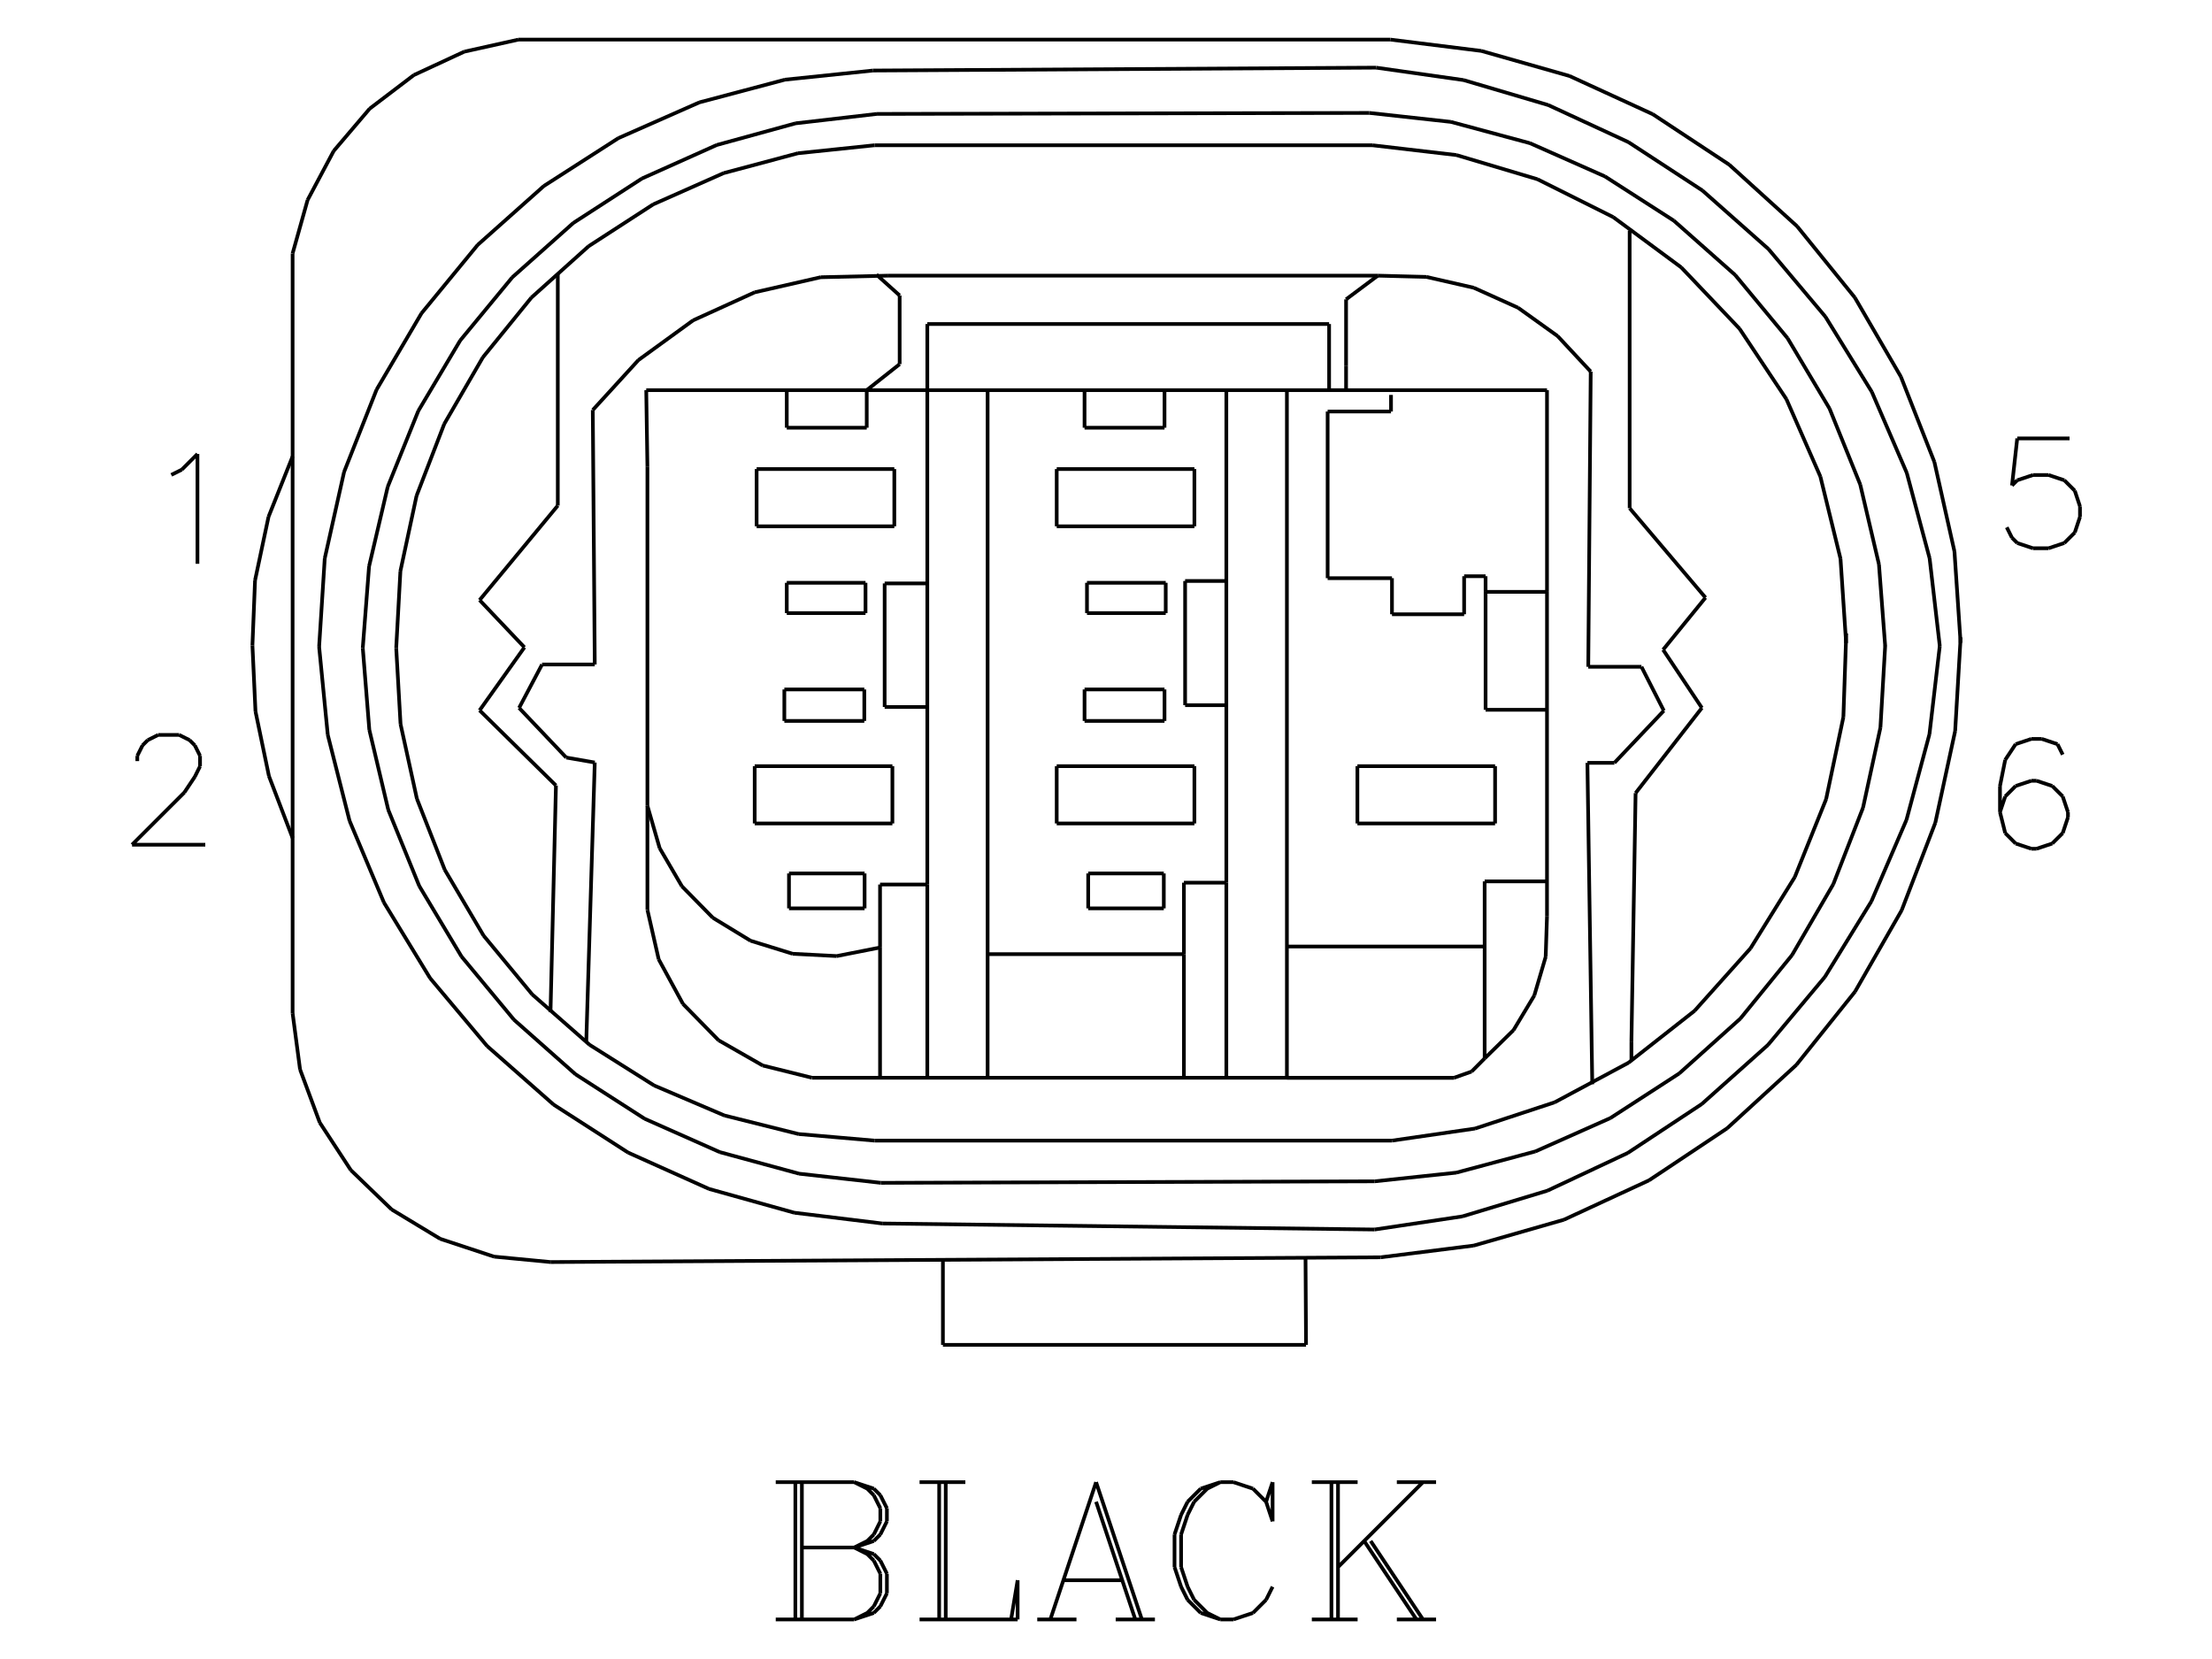 <?xml version="1.0" standalone="no"?><svg xmlns="http://www.w3.org/2000/svg" width="600.000" height="450.000" viewBox="0.0 0.0 600.000 450.000" version="1.1">
<title>Acme Converter - Post-processed with EDS-Designer: 14.44 (info@symca.com)</title>
<desc>Acme Converter - Post-processed with EDS-Designer: 14.44 (info@symca.com)</desc>
<g id="EDS_STYLE_GROUP" fill="none" stroke="black" stroke-width="1.0">
<g id="0" display="visible">
<path d="M215.74 439.27L215.74 402.03M217.51 402.03L217.51 439.27M210.42 402.03L231.7 402.03M231.7 402.03L237.02 403.8M237.02 403.8L238.79 405.58M238.79 405.58L240.57 409.12M240.57 409.12L240.57 412.67M240.57 412.67L238.79 416.22M238.79 416.22L237.02 417.99M237.02 417.99L231.7 419.76M231.7 402.03L235.25 403.8M235.25 403.8L237.02 405.58M237.02 405.58L238.79 409.12M238.79 409.12L238.79 412.67M238.79 412.67L237.02 416.22M237.02 416.22L235.25 417.99M235.25 417.99L231.7 419.76M217.51 419.76L231.7 419.76M231.7 419.76L237.02 421.54M237.02 421.54L238.79 423.31M238.79 423.31L240.57 426.86M240.57 426.86L240.57 432.18M240.57 432.18L238.79 435.72M238.79 435.72L237.02 437.5M237.02 437.5L231.7 439.27M231.7 439.27L210.42 439.27M231.7 419.76L235.25 421.54M235.25 421.54L237.02 423.31M237.02 423.31L238.79 426.86M238.79 426.86L238.79 432.18M238.79 432.18L237.02 435.72M237.02 435.72L235.25 437.5M235.25 437.5L231.7 439.27M254.75 439.27L254.75 402.03M256.53 402.03L256.53 439.27M249.43 402.03L261.85 402.03M249.43 439.27L276.03 439.27M276.03 439.27L276.03 428.63M276.03 428.63L274.26 439.27M297.31 402.03L284.9 439.27M297.31 402.03L309.73 439.27M297.31 407.35L307.95 439.27M288.45 428.63L304.41 428.63M281.35 439.27L291.99 439.27M302.63 439.27L313.27 439.27M343.42 407.35L345.19 412.67M345.19 412.67L345.19 402.03M345.19 402.03L343.42 407.35M343.42 407.35L339.87 403.8M339.87 403.8L334.55 402.03M334.55 402.03L331.01 402.03M331.01 402.03L325.69 403.8M325.69 403.8L322.14 407.35M322.14 407.35L320.37 410.9M320.37 410.9L318.59 416.22M318.59 416.22L318.59 425.08M318.59 425.08L320.37 430.4M320.37 430.4L322.14 433.95M322.14 433.95L325.69 437.5M325.69 437.5L331.01 439.27M331.01 439.27L334.55 439.27M334.55 439.27L339.87 437.5M339.87 437.5L343.42 433.95M343.42 433.95L345.19 430.4M331.01 402.03L327.46 403.8M327.46 403.8L323.91 407.35M323.91 407.35L322.14 410.9M322.14 410.9L320.37 416.22M320.37 416.22L320.37 425.08M320.37 425.08L322.14 430.4M322.14 430.4L323.91 433.95M323.91 433.95L327.46 437.5M327.46 437.5L331.01 439.27M361.15 439.27L361.15 402.03M362.93 402.03L362.93 439.27M385.98 402.03L362.93 425.08M371.79 417.99L385.98 439.27M370.02 417.99L384.21 439.27M355.83 402.03L368.25 402.03M378.89 402.03L389.53 402.03M355.83 439.27L368.25 439.27M378.89 439.27L389.53 439.27"/>
<path d="M46.46 128.81L49.3 127.4M49.3 127.4L53.56 123.14M53.56 123.14L53.56 152.93"/>
<path d="M37.24 206.44L37.24 205.02M37.24 205.02L38.66 202.18M38.66 202.18L40.08 200.76M40.08 200.76L42.91 199.34M42.91 199.34L48.59 199.34M48.59 199.34L51.43 200.76M51.43 200.76L52.85 202.18M52.85 202.18L54.26 205.02M54.26 205.02L54.26 207.85M54.26 207.85L52.85 210.69M52.85 210.69L50.01 214.95M50.01 214.95L35.82 229.13M35.82 229.13L55.68 229.13"/>
<path d="M365.12 99.18L365.12 105.83"/>
<path d="M365.12 81.2L365.12 99.18"/>
<path d="M373.72 74.77L365.12 81.2"/>
<path d="M244.03 98.77L235.1 105.83"/>
<path d="M244.03 80.15L244.03 98.77"/>
<path d="M237.75 74.5L244.03 80.15"/>
<path d="M360.52 87.89L360.52 105.83"/>
<path d="M251.53 87.89L360.52 87.89"/>
<path d="M251.53 105.83L251.53 87.89"/>
<path d="M354.26 364.79L354.12 341.16"/>
<path d="M255.76 364.79L354.26 364.79"/>
<path d="M255.76 341.68L255.76 364.79"/>
<path d="M68.47 175.04L69.3 192.97M69.3 192.97L72.96 210.54M72.96 210.54L79.37 227.31"/>
<path d="M79.37 123.8L72.84 140.17M72.84 140.17L69.18 157.42M69.18 157.42L68.47 175.04"/>
<path d="M374.49 341.04L399.74 337.86M399.74 337.86L424.2 330.85M424.2 330.85L447.3 320.16M447.3 320.16L468.48 306.05M468.48 306.05L487.25 288.86M487.25 288.86L503.16 269M503.16 269L515.82 246.92M515.82 246.92L524.95 223.17M524.95 223.17L530.33 198.29M530.33 198.29L531.82 172.88"/>
<path d="M531.81 174.37L530.14 149.57M530.14 149.57L524.7 125.32M524.7 125.32L515.61 102.18M515.61 102.18L503.11 80.7M503.11 80.7L487.46 61.38M487.46 61.38L469.05 44.67M469.05 44.67L448.31 30.98M448.31 30.98L425.72 20.61M425.72 20.61L401.81 13.81M401.81 13.81L377.14 10.74"/>
<path d="M79.37 274.84L81.39 290.09M81.39 290.09L86.74 304.51M86.74 304.51L95.16 317.39M95.16 317.39L106.23 328.07M106.23 328.07L119.4 336.03M119.4 336.03L134.01 340.86M134.01 340.86L149.32 342.33"/>
<path d="M374.49 341.04L149.32 342.33"/>
<path d="M79.37 68.74L79.37 274.84"/>
<path d="M140.64 10.74L125.94 14.01M125.94 14.01L112.27 20.35M112.27 20.35L100.28 29.47M100.28 29.47L90.52 40.94M90.52 40.94L83.44 54.24M83.44 54.24L79.37 68.74"/>
<path d="M140.64 10.74L377.14 10.74"/>
<path d="M372.89 333.5L396.69 329.94M396.69 329.94L419.73 322.97M419.73 322.97L441.52 312.74M441.52 312.74L461.6 299.47M461.6 299.47L479.55 283.44M479.55 283.44L494.99 264.99M494.99 264.99L507.61 244.49M507.61 244.49L517.13 222.38M517.13 222.38L523.36 199.14M523.36 199.14L526.16 175.23"/>
<path d="M372.89 320.43L395.01 318.08M395.01 318.08L416.5 312.31M416.5 312.31L436.82 303.27M436.82 303.27L455.49 291.17M455.49 291.17L472.05 276.31M472.05 276.31L486.09 259.06M486.09 259.06L497.28 239.83M497.28 239.83L505.34 219.09M505.34 219.09L510.06 197.36M510.06 197.36L511.35 175.15"/>
<path d="M526.16 175.23L523.4 151.43M523.4 151.43L517.21 128.28M517.21 128.28L507.72 106.28M507.72 106.28L495.13 85.9M495.13 85.9L479.7 67.56M479.7 67.56L461.77 51.67M461.77 51.67L441.72 38.56M441.72 38.56L419.97 28.5M419.97 28.5L396.99 21.72M396.99 21.72L373.27 18.35"/>
<path d="M511.35 175.23L509.66 153.07M509.66 153.07L504.58 131.42M504.58 131.42L496.25 110.81M496.25 110.81L484.86 91.72M484.86 91.72L470.67 74.6M470.67 74.6L454.03 59.86M454.03 59.86L435.33 47.85M435.33 47.85L415 38.84M415 38.84L393.54 33.06M393.54 33.06L371.44 30.63"/>
<path d="M236.81 19.13L212.92 21.61M212.92 21.61L189.7 27.77M189.7 27.77L167.73 37.47M167.73 37.47L147.52 50.45M147.52 50.45L129.58 66.42M129.58 66.42L114.33 84.98M114.33 84.98L102.15 105.68M102.15 105.68L93.33 128.02M93.33 128.02L88.09 151.46M88.09 151.46L86.56 175.43"/>
<path d="M237.85 30.9L215.81 33.45M215.81 33.45L194.41 39.33M194.41 39.33L174.15 48.41M174.15 48.41L155.52 60.47M155.52 60.47L138.95 75.23M138.95 75.23L124.83 92.35M124.83 92.35L113.48 111.43M113.48 111.43L105.18 132.01M105.18 132.01L100.11 153.62M100.11 153.62L98.4 175.75"/>
<path d="M98.4 175.75L100.18 197.97M100.18 197.97L105.32 219.67M105.32 219.67L113.72 240.32M113.72 240.32L125.18 259.45M125.18 259.45L139.42 276.61M139.42 276.61L156.11 291.4M156.11 291.4L174.86 303.46M174.86 303.46L195.24 312.51M195.24 312.51L216.76 318.36M216.76 318.36L238.91 320.84"/>
<path d="M86.56 175.43L88.91 199.35M88.91 199.35L94.82 222.65M94.82 222.65L104.14 244.81M104.14 244.81L116.67 265.33M116.67 265.33L132.13 283.74M132.13 283.74L150.17 299.63M150.17 299.63L170.38 312.64M170.38 312.64L192.31 322.49M192.31 322.49L215.46 328.95M215.46 328.95L239.32 331.87"/>
<path d="M239.32 331.87L372.89 333.5"/>
<path d="M238.91 320.84L372.89 320.43"/>
<path d="M236.81 19.13L373.27 18.35"/>
<path d="M237.85 30.9L371.44 30.63"/>
<path d="M430.58 206.92L431.9 294.1"/>
<path d="M437.9 206.92L430.58 206.92"/>
<path d="M451.31 192.78L437.9 206.92"/>
<path d="M445.24 180.86L451.31 192.78"/>
<path d="M430.81 180.86L445.24 180.86"/>
<path d="M431.48 100.8L430.81 180.86"/>
<path d="M431.48 100.8L422.49 91.15M422.49 91.15L411.77 83.47M411.77 83.47L399.75 78.05M399.75 78.05L386.9 75.11M386.9 75.11L373.72 74.77"/>
<path d="M161.33 206.83L159.02 282.72"/>
<path d="M153.59 205.48L161.33 206.83"/>
<path d="M140.8 192.02L153.59 205.48"/>
<path d="M147.03 180.24L140.8 192.02"/>
<path d="M161.33 180.24L147.03 180.24"/>
<path d="M160.79 111.22L161.33 180.24"/>
<path d="M240.94 74.77L222.6 75.2M222.6 75.2L204.71 79.29M204.71 79.29L188.01 86.89M188.01 86.89L173.17 97.67M173.17 97.67L160.79 111.22"/>
<path d="M402.71 256.74L349.07 256.74"/>
<path d="M402.71 287.09L410.53 279.43M410.53 279.43L416.17 270.04M416.17 270.04L419.26 259.54M419.26 259.54L419.62 248.59"/>
<path d="M394.42 292.34L399.16 290.66M399.16 290.66L402.71 287.09"/>
<path d="M175.61 246.79L178.67 260.22M178.67 260.22L185.26 272.32M185.26 272.32L194.91 282.17M194.91 282.17L206.87 289.01M206.87 289.01L220.24 292.34"/>
<path d="M175.61 218.56L175.61 246.79"/>
<path d="M442.52 282.51L442.52 287.49"/>
<path d="M443.65 215.12L442.52 282.51"/>
<path d="M461.63 192.01L443.65 215.12"/>
<path d="M451.11 176.24L461.63 192.01"/>
<path d="M462.61 162.11L451.11 176.24"/>
<path d="M442.04 137.85L462.61 162.11"/>
<path d="M150.8 213.06L149.32 274.57"/>
<path d="M130.09 192.68L150.8 213.06"/>
<path d="M142.25 175.59L130.09 192.68"/>
<path d="M130.09 162.77L142.25 175.59"/>
<path d="M151.3 137.14L130.09 162.77"/>
<path d="M240.94 74.77L373.72 74.77"/>
<path d="M238.71 257.01L238.71 292.34"/>
<path d="M251.53 239.92L251.53 292.34"/>
<path d="M377.57 156.83L377.57 166.62"/>
<path d="M321.46 191.28L332.64 191.28"/>
<path d="M321.46 157.59L321.46 191.28"/>
<path d="M332.64 157.59L321.46 157.59"/>
<path d="M332.64 239.42L332.64 105.83"/>
<path d="M332.64 239.42L332.64 292.34"/>
<path d="M321.13 239.42L332.64 239.42"/>
<path d="M321.13 258.81L321.13 239.42"/>
<path d="M321.13 258.81L321.13 292.34"/>
<path d="M267.89 258.81L321.13 258.81"/>
<path d="M267.89 105.83L267.89 292.34"/>
<path d="M394.42 292.34L220.24 292.34"/>
<path d="M349.07 292.34L394.42 292.34"/>
<path d="M349.07 105.83L349.07 292.34"/>
<path d="M419.62 105.83L419.62 160.54"/>
<path d="M251.53 105.83L419.62 105.83"/>
<path d="M239.96 191.77L251.53 191.77"/>
<path d="M239.96 158.25L239.96 191.77"/>
<path d="M251.53 158.25L239.96 158.25"/>
<path d="M294.18 105.83L294.18 116.02"/>
<path d="M294.18 116.02L315.87 116.02"/>
<path d="M315.87 116.02L315.87 105.83"/>
<path d="M315.87 105.83L315.87 105.83"/>
<path d="M295.17 236.92L295.17 246.39"/>
<path d="M295.17 246.39L315.68 246.39"/>
<path d="M315.68 246.39L315.68 236.92"/>
<path d="M295.17 236.92L315.68 236.92"/>
<path d="M294.84 158.08L294.84 166.3"/>
<path d="M294.84 166.3L316.2 166.3"/>
<path d="M316.2 166.3L316.2 158.08"/>
<path d="M316.2 158.08L294.84 158.08"/>
<path d="M294.18 187.01L294.18 195.55"/>
<path d="M294.18 195.55L315.87 195.55"/>
<path d="M315.87 195.55L315.87 187.01"/>
<path d="M315.87 187.01L294.18 187.01"/>
<path d="M214.01 236.92L234.52 236.92"/>
<path d="M234.52 246.39L234.52 236.92"/>
<path d="M214.01 246.39L234.52 246.39"/>
<path d="M214.01 236.92L214.01 246.39"/>
<path d="M234.44 187.01L212.75 187.01"/>
<path d="M234.44 195.55L234.44 187.01"/>
<path d="M212.75 195.55L234.44 195.55"/>
<path d="M212.75 187.01L212.75 195.55"/>
<path d="M234.77 158.08L213.41 158.08"/>
<path d="M234.77 166.3L234.77 158.08"/>
<path d="M213.41 166.3L234.77 166.3"/>
<path d="M213.41 158.08L213.41 166.3"/>
<path d="M235.1 105.83L235.1 105.83"/>
<path d="M235.1 116.02L235.1 105.83"/>
<path d="M213.41 116.02L235.1 116.02"/>
<path d="M213.41 105.83L213.41 116.02"/>
<path d="M175.61 218.56L178.93 230.06M178.93 230.06L184.97 240.4M184.97 240.4L193.35 248.94M193.35 248.94L203.58 255.17M203.58 255.17L215.01 258.71M215.01 258.71L226.97 259.33M226.97 259.33L238.71 257.01"/>
<path d="M175.29 105.83L175.61 126.53"/>
<path d="M251.53 105.83L175.29 105.83"/>
<path d="M251.53 239.92L251.53 105.83"/>
<path d="M238.71 239.92L251.53 239.92"/>
<path d="M238.71 257.01L238.71 239.92"/>
<path d="M175.61 126.53L175.61 218.56"/>
<path d="M107.47 175.75L108.65 196.42M108.65 196.42L113.08 216.65M113.08 216.65L120.64 235.93M120.64 235.93L131.16 253.77M131.16 253.77L144.36 269.73M144.36 269.73L159.92 283.4M159.92 283.4L177.44 294.44M177.44 294.44L196.49 302.57M196.49 302.57L216.58 307.6M216.58 307.6L237.21 309.39"/>
<path d="M377.57 309.39L237.21 309.39"/>
<path d="M377.57 309.39L400.09 306.12M400.09 306.12L421.7 299M421.7 299L441.75 288.25M441.75 288.25L459.64 274.19M459.64 274.19L474.82 257.23M474.82 257.23L486.83 237.91M486.83 237.91L495.32 216.8M495.32 216.8L500.01 194.53M500.01 194.53L500.79 171.79"/>
<path d="M500.76 174.44L499.23 151.54M499.23 151.54L493.77 129.26M493.77 129.26L484.55 108.25M484.55 108.25L471.83 89.14M471.83 89.14L456.02 72.52M456.02 72.52L437.57 58.88M437.57 58.88L417.04 48.62M417.04 48.62L395.05 42.06M395.05 42.06L372.26 39.4"/>
<path d="M237.21 39.4L372.26 39.4"/>
<path d="M237.21 39.4L216.44 41.57M216.44 41.57L196.27 46.96M196.27 46.96L177.19 55.43M177.19 55.43L159.67 66.78M159.67 66.78L144.13 80.73M144.13 80.73L130.97 96.94M130.97 96.94L120.5 115M120.5 115L112.99 134.48M112.99 134.48L108.61 154.9M108.61 154.9L107.47 175.75"/>
<path d="M402.71 239.07L402.71 287.09"/>
<path d="M419.62 239.07L402.71 239.07"/>
<path d="M402.96 192.53L419.62 192.53"/>
<path d="M402.96 160.54L402.96 192.53"/>
<path d="M419.62 160.54L419.62 248.59"/>
<path d="M402.96 160.54L419.62 160.54"/>
<path d="M402.96 156.3L402.96 160.54"/>
<path d="M397.14 156.3L402.96 156.3"/>
<path d="M397.14 166.62L397.14 156.3"/>
<path d="M377.57 166.62L397.14 166.62"/>
<path d="M360.12 156.83L377.57 156.83"/>
<path d="M360.12 111.62L360.12 156.83"/>
<path d="M377.31 111.62L360.12 111.62"/>
<path d="M377.31 107.12L377.31 111.62"/>
<path d="M368.19 223.36L405.54 223.36"/>
<path d="M405.54 223.36L405.54 207.82"/>
<path d="M405.54 207.82L368.19 207.82"/>
<path d="M368.19 207.82L368.19 223.36"/>
<path d="M286.63 142.76L323.98 142.76"/>
<path d="M323.98 142.76L323.98 127.23"/>
<path d="M323.98 127.23L286.63 127.23"/>
<path d="M286.63 127.23L286.63 142.76"/>
<path d="M286.63 223.36L323.98 223.36"/>
<path d="M323.98 223.36L323.98 207.82"/>
<path d="M323.98 207.82L286.63 207.82"/>
<path d="M286.63 207.82L286.63 223.36"/>
<path d="M204.71 223.36L242.06 223.36"/>
<path d="M242.06 223.36L242.06 207.82"/>
<path d="M242.06 207.82L204.71 207.82"/>
<path d="M204.71 207.82L204.71 223.36"/>
<path d="M205.23 127.23L205.23 142.76"/>
<path d="M242.58 127.23L205.23 127.23"/>
<path d="M242.58 142.76L242.58 127.23"/>
<path d="M205.23 142.76L242.58 142.76"/>
<path d="M151.3 74.42L151.3 137.14"/>
<path d="M442.04 62.58L442.04 137.85"/>
<path d="M559.51 204.69L558.09 201.85M558.09 201.85L553.84 200.43M553.84 200.43L551 200.43M551 200.43L546.74 201.85M546.74 201.85L543.91 206.11M543.91 206.11L542.49 213.2M542.49 213.2L542.49 220.29M542.49 220.29L543.91 225.97M543.91 225.97L546.74 228.8M546.74 228.8L551 230.22M551 230.22L552.42 230.22M552.42 230.22L556.67 228.8M556.67 228.8L559.51 225.97M559.51 225.97L560.93 221.71M560.93 221.71L560.93 220.29M560.93 220.29L559.51 216.04M559.51 216.04L556.67 213.2M556.67 213.2L552.42 211.78M552.42 211.78L551 211.78M551 211.78L546.74 213.2M546.74 213.2L543.91 216.04M543.91 216.04L542.49 220.29"/>
<path d="M561.36 118.92L547.17 118.92M547.17 118.92L545.75 131.69M545.75 131.69L547.17 130.27M547.17 130.27L551.43 128.85M551.43 128.85L555.68 128.85M555.68 128.85L559.94 130.27M559.94 130.27L562.78 133.11M562.78 133.11L564.19 137.36M564.19 137.36L564.19 140.2M564.19 140.2L562.78 144.46M562.78 144.46L559.94 147.29M559.94 147.29L555.68 148.71M555.68 148.71L551.43 148.71M551.43 148.71L547.17 147.29M547.17 147.29L545.75 145.87M545.75 145.87L544.33 143.04"/>
</g>
</g>
</svg>
